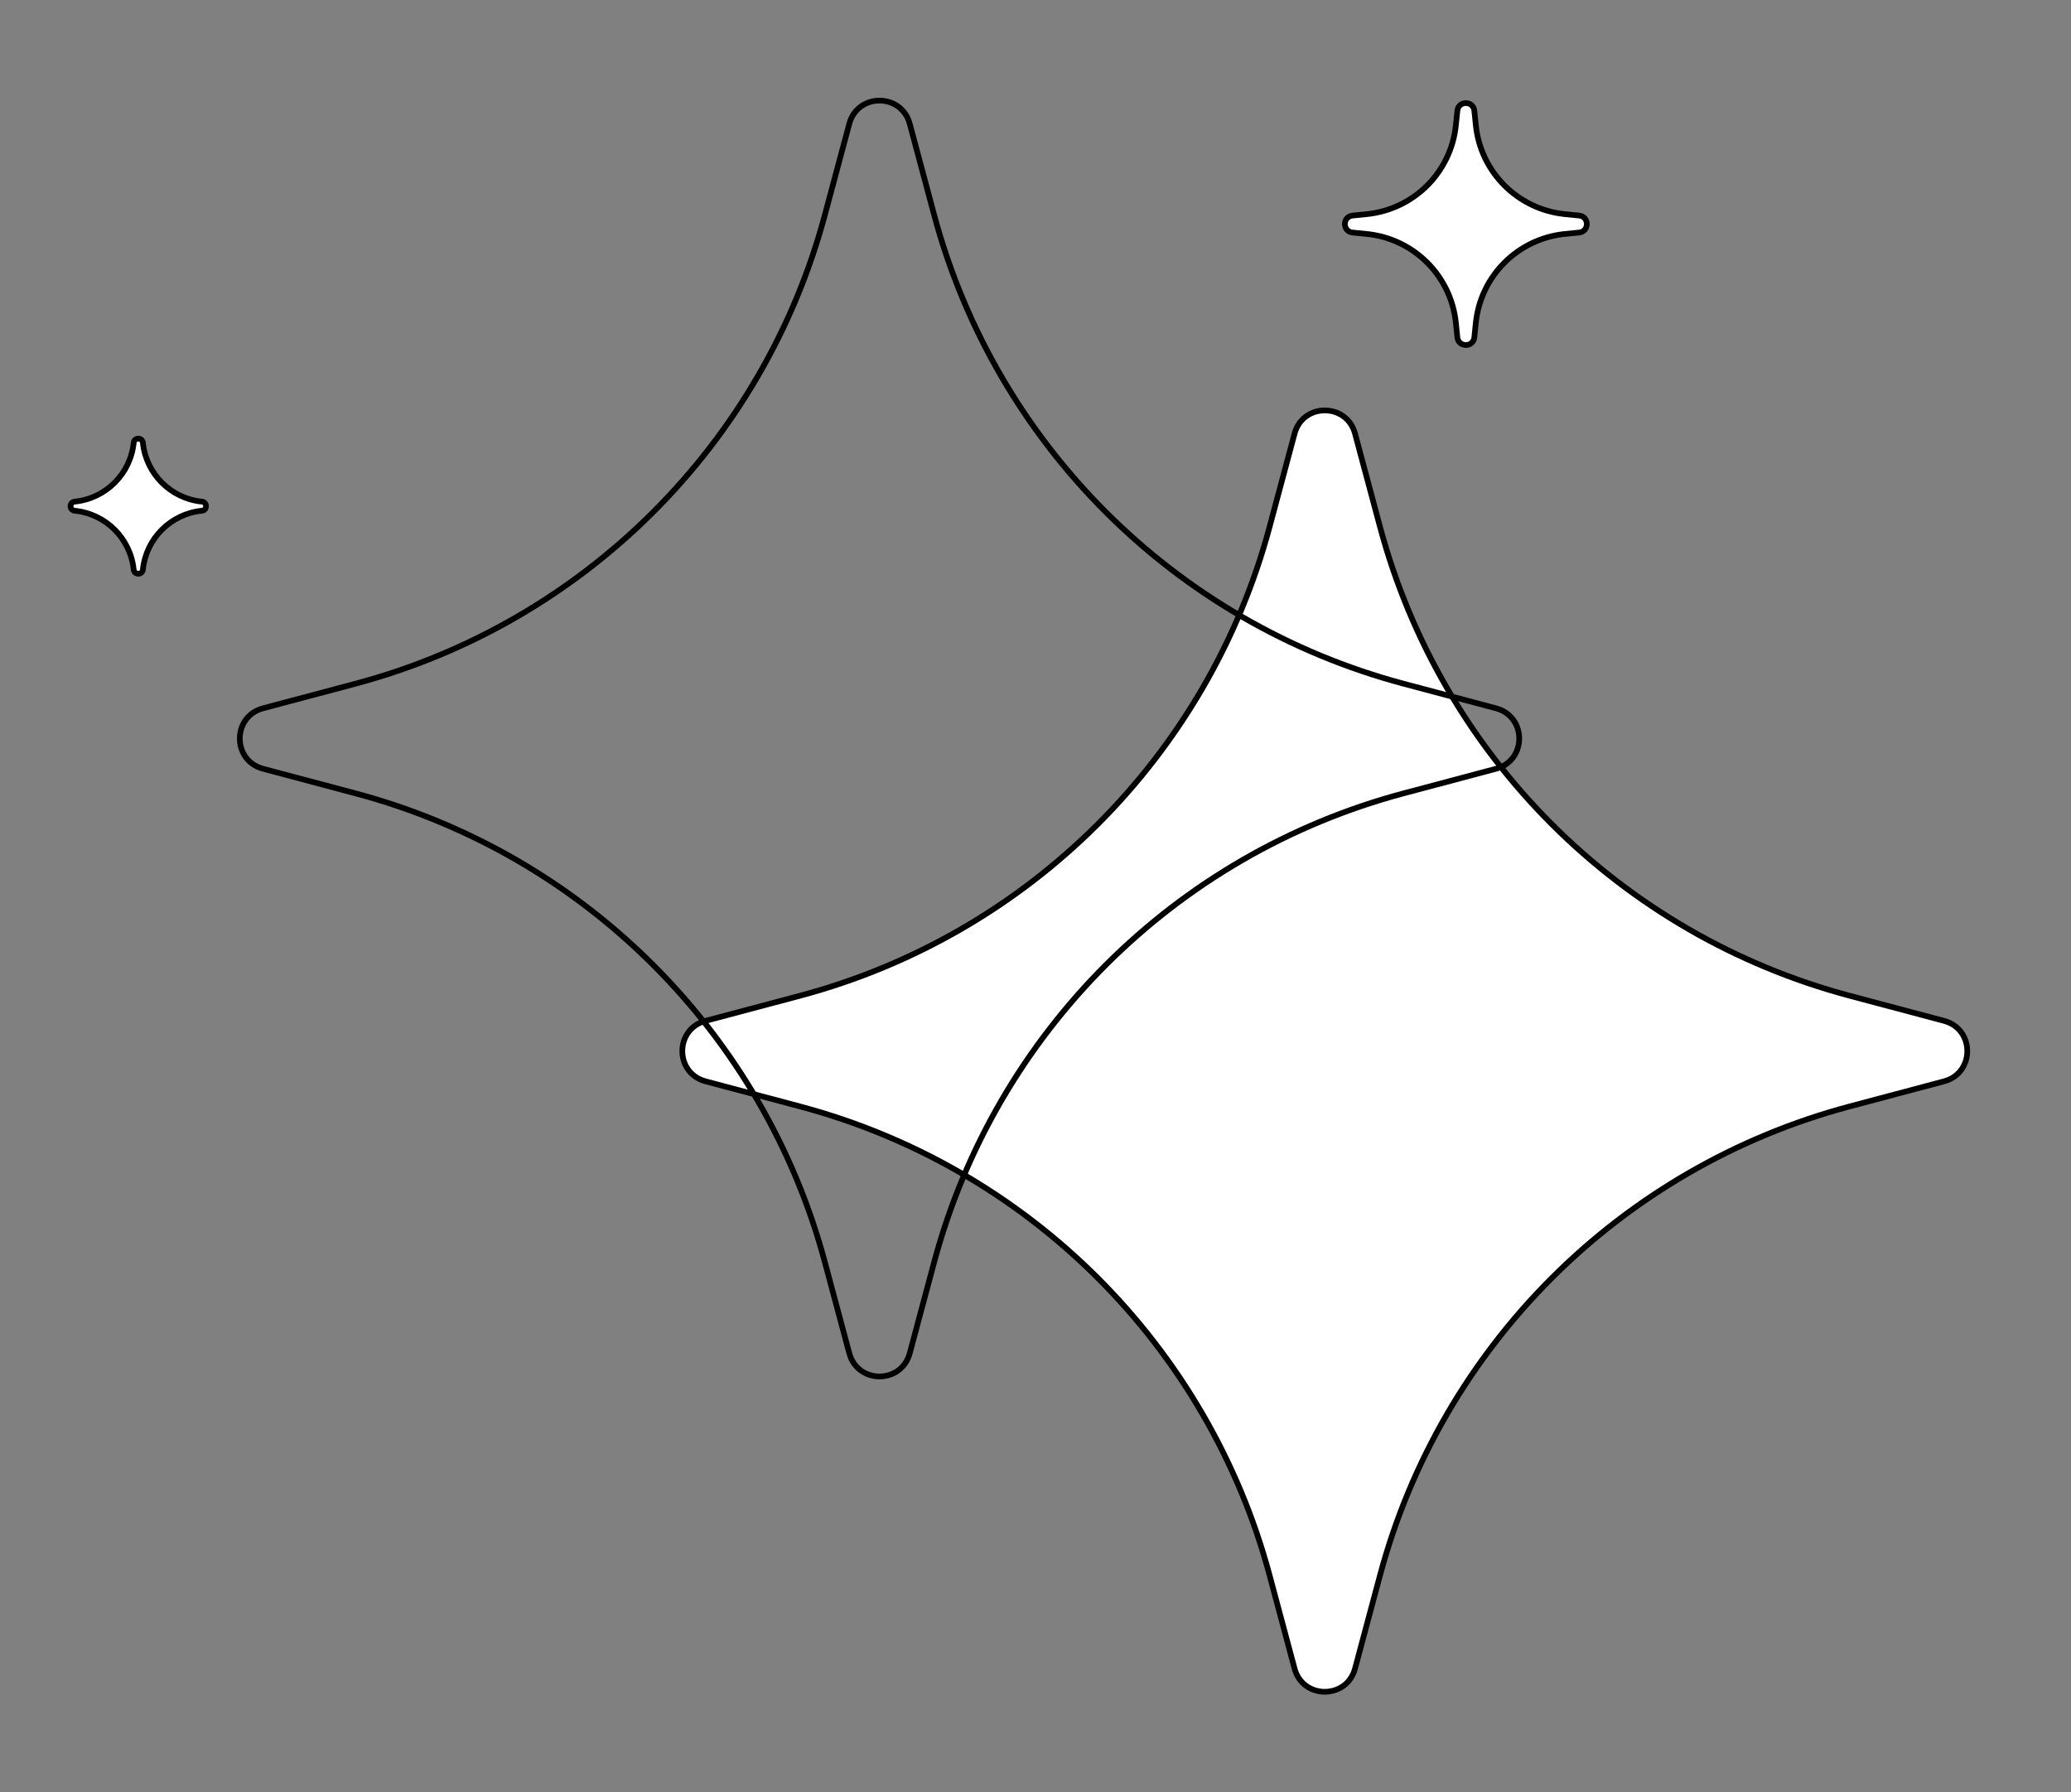 <svg width="364" height="315" viewBox="0 0 364 315" fill="none" xmlns="http://www.w3.org/2000/svg">
<rect x="0" y="0" width="364" height="315" fill="#808080" stroke="none"/>
<path d="M238.16 76.201L242.547 92.574C253.34 132.85 284.835 164.287 325.131 175.005L341.683 179.407C347.131 180.856 347.131 188.588 341.683 190.037L325.131 194.44C284.835 205.158 253.34 236.595 242.547 276.871L238.16 293.243C236.703 298.678 228.991 298.678 227.535 293.243L223.148 276.871C212.355 236.594 180.859 205.158 140.563 194.44L124.012 190.037C118.564 188.588 118.564 180.856 124.012 179.407L140.563 175.005C180.859 164.287 212.355 132.85 223.148 92.574L227.535 76.201C228.991 70.766 236.703 70.766 238.16 76.201Z" fill="white" stroke="black"/>
<path d="M159.896 21.757L164.181 37.746C174.974 78.022 206.469 109.458 246.765 120.176L262.932 124.476C268.381 125.926 268.381 133.658 262.932 135.107L246.765 139.407C206.469 150.125 174.974 181.562 164.181 221.838L159.896 237.827C158.44 243.262 150.727 243.262 149.271 237.827L144.986 221.838C134.193 181.562 102.698 150.125 62.402 139.407L46.234 135.107C40.786 133.658 40.786 125.926 46.234 124.476L62.402 120.176C102.698 109.458 134.193 78.022 144.986 37.746L149.271 21.757C150.727 16.321 158.44 16.321 159.896 21.757Z" stroke="black"/>
<path d="M259.131 19.465L259.391 22.004C260.239 30.274 266.787 36.806 275.059 37.633L277.549 37.882C279.35 38.062 279.35 40.688 277.549 40.868L275.059 41.117C266.787 41.944 260.239 48.476 259.391 56.746L259.131 59.285C258.947 61.081 256.331 61.081 256.147 59.285L255.887 56.746C255.039 48.476 248.491 41.944 240.219 41.117L237.729 40.868C235.928 40.688 235.928 38.062 237.729 37.882L240.219 37.633C248.491 36.806 255.039 30.274 255.887 22.004L256.147 19.465C256.331 17.669 258.947 17.669 259.131 19.465Z" fill="white" stroke="black"/>
<path d="M13.123 88.159C18.597 87.616 22.934 83.282 23.499 77.812C23.599 76.844 25.012 76.844 25.112 77.812C25.677 83.282 30.014 87.616 35.488 88.159C36.453 88.255 36.453 89.662 35.488 89.758C30.014 90.301 25.677 94.635 25.112 100.105C25.012 101.072 23.599 101.072 23.499 100.105C22.934 94.635 18.597 90.301 13.123 89.758C12.158 89.662 12.158 88.255 13.123 88.159Z" fill="white" stroke="black"/>
</svg>
